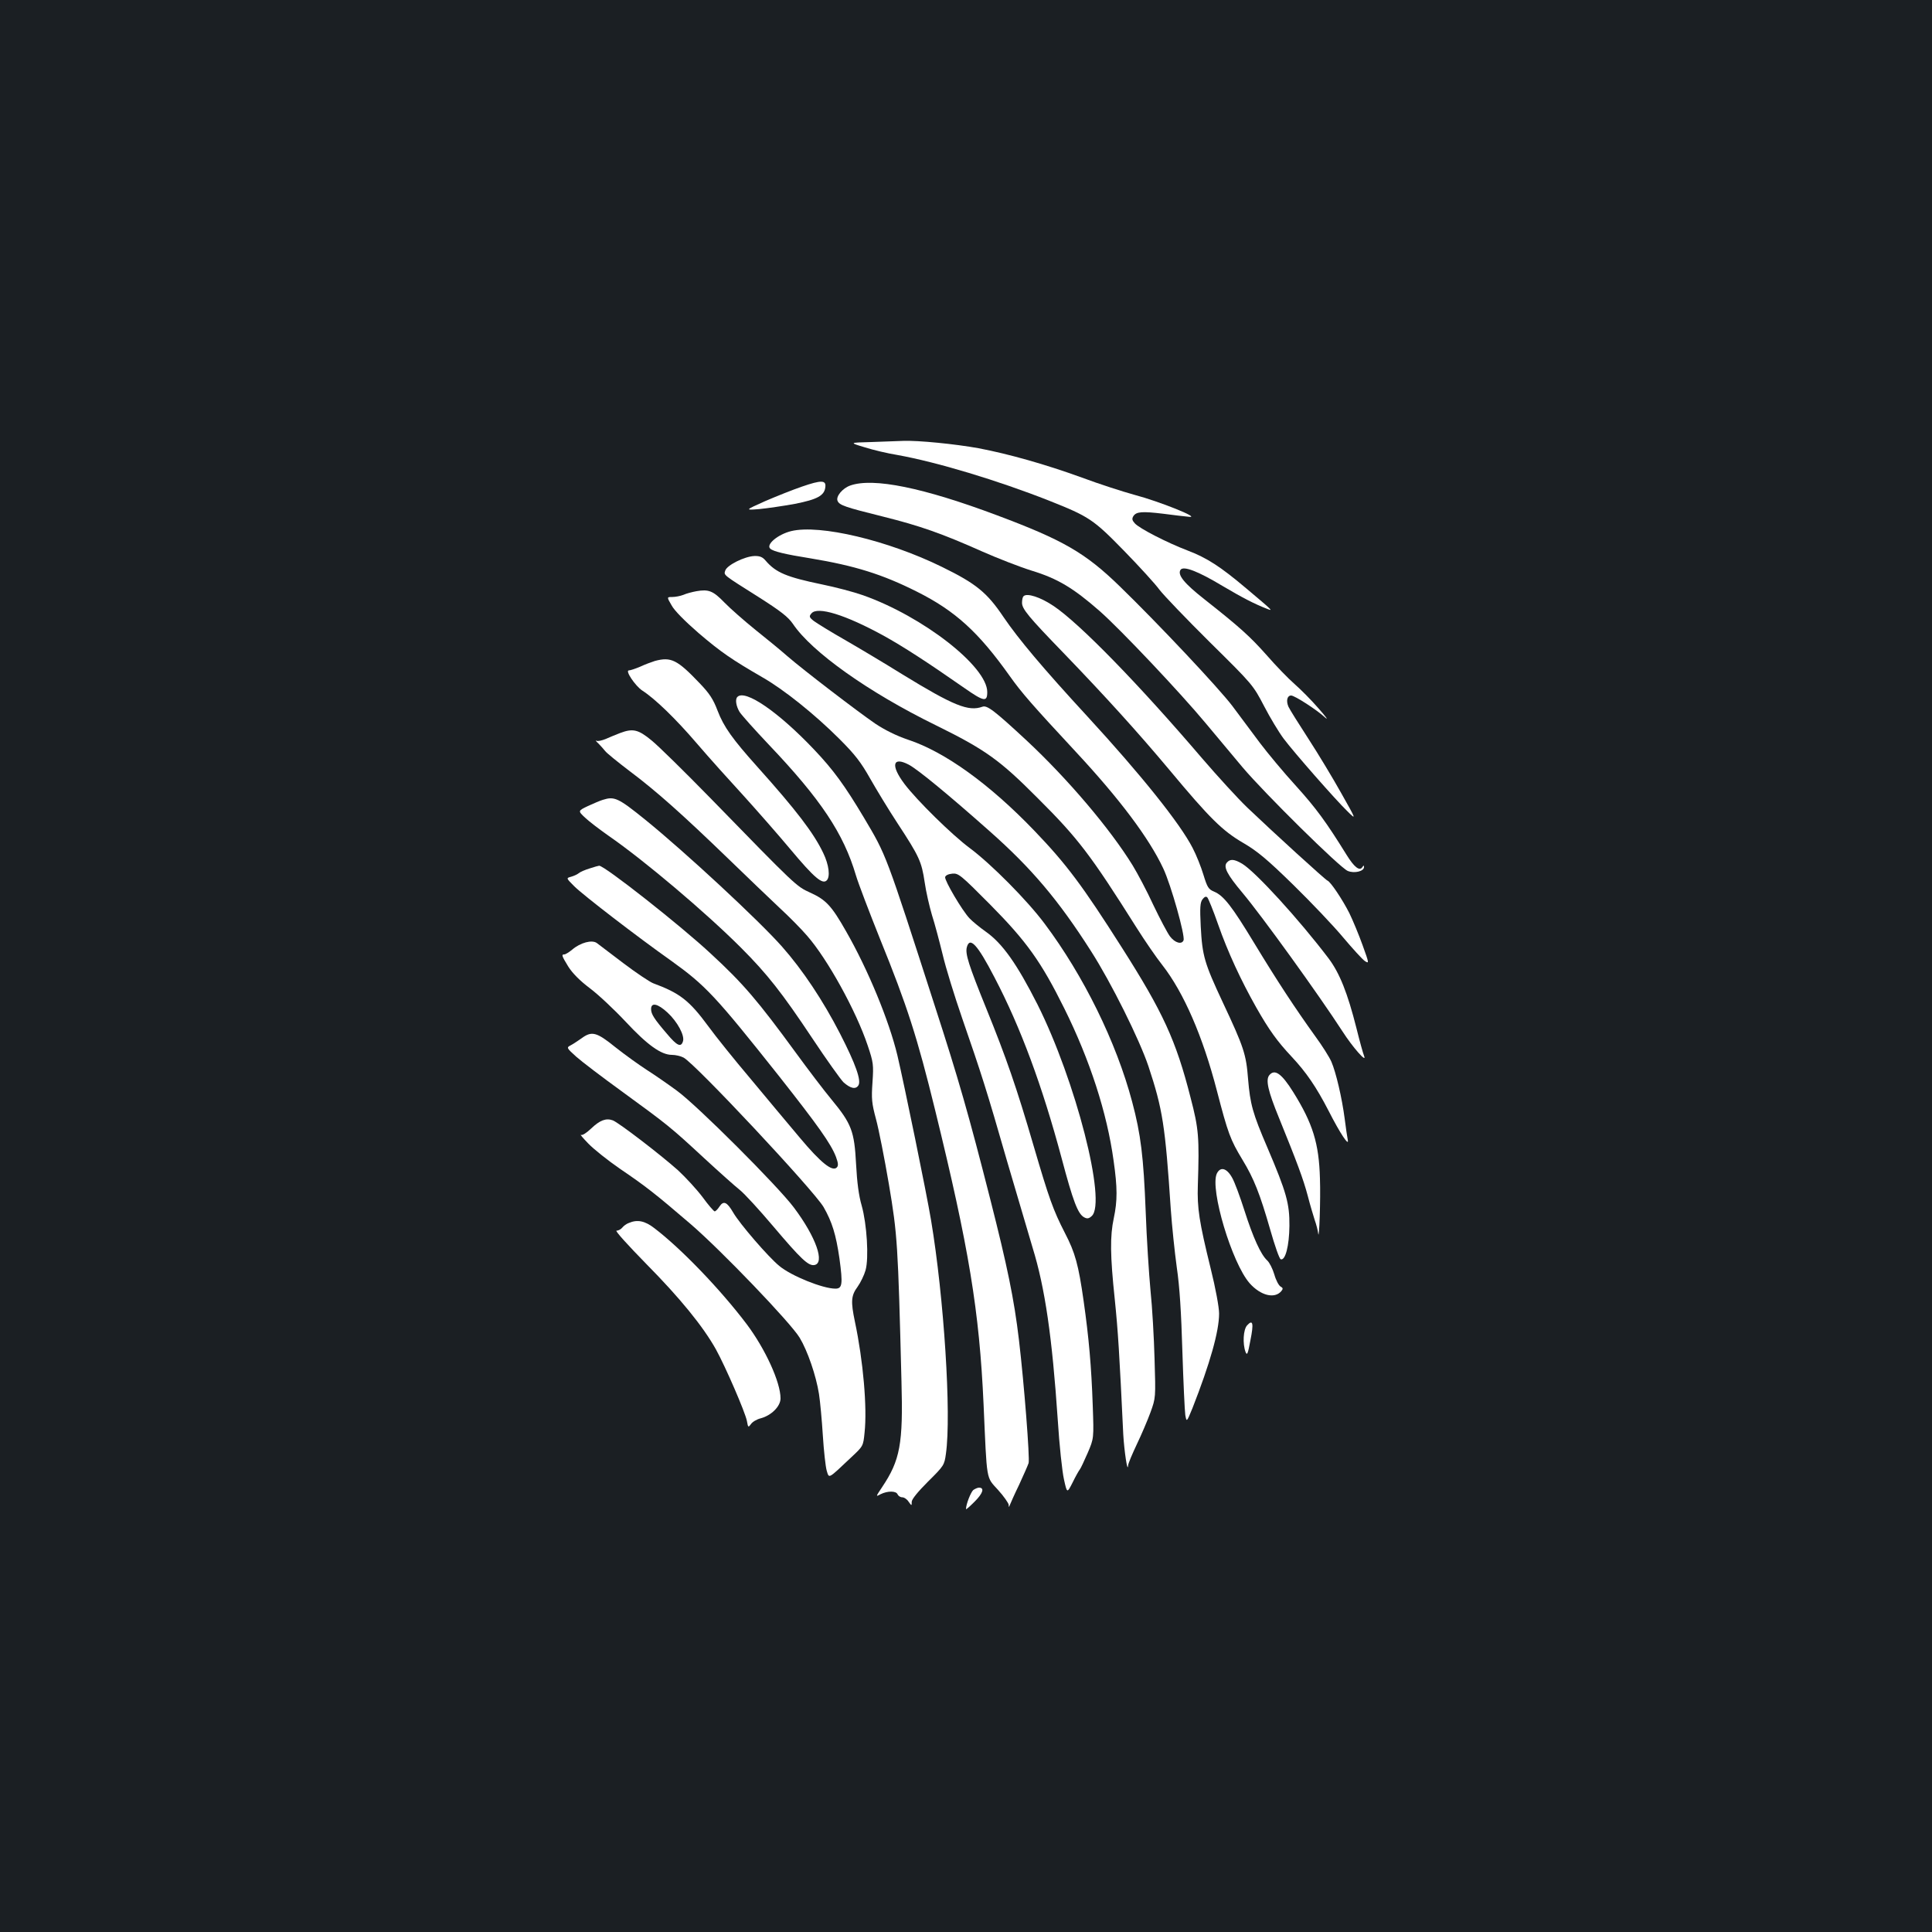 <?xml version="1.0" standalone="no"?>
<!DOCTYPE svg PUBLIC "-//W3C//DTD SVG 20010904//EN"
 "http://www.w3.org/TR/2001/REC-SVG-20010904/DTD/svg10.dtd">
<svg version="1.0" xmlns="http://www.w3.org/2000/svg"
 width="1000pt" height="1000pt" viewBox="0 0 1000 1000"
 preserveAspectRatio="xMidYMid meet">
<rect width="100%" height="100%" fill="#1b1f23"/>
<g transform="translate(0,1000) scale(0.1,-0.1)"
fill="#ffffff" stroke="none">
<path d="M4510 7712 c-115 -3 -115 -3 -35 -27 44 -14 120 -32 170 -40 206 -37
520 -132 784 -236 209 -83 230 -97 390 -261 79 -81 161 -171 182 -200 22 -29
140 -152 262 -273 222 -219 223 -221 280 -330 31 -60 77 -136 101 -168 54 -72
268 -316 331 -377 46 -45 46 -45 -33 95 -43 77 -119 203 -169 280 -50 77 -97
152 -104 167 -13 30 -7 58 14 58 18 0 133 -74 176 -114 19 -17 4 4 -34 47 -37
43 -94 100 -125 127 -32 28 -96 94 -143 148 -87 98 -139 145 -324 291 -103 81
-139 125 -123 151 14 23 90 -6 218 -83 107 -63 163 -92 232 -119 31 -12 29
-10 -110 107 -134 113 -202 157 -304 196 -105 40 -249 114 -272 140 -14 15
-16 24 -8 37 15 24 45 26 154 13 52 -7 113 -14 135 -16 62 -7 -155 80 -284
114 -58 16 -180 55 -271 89 -190 69 -378 122 -535 152 -122 22 -313 41 -390
38 -27 -1 -102 -4 -165 -6z"/>
<path d="M4150 7481 c-47 -16 -132 -50 -190 -75 -105 -47 -105 -47 -30 -41 41
4 124 16 184 27 117 23 154 43 158 88 4 35 -21 36 -122 1z"/>
<path d="M4401 7487 c-40 -14 -75 -56 -66 -79 9 -23 39 -33 236 -82 192 -48
303 -87 514 -181 77 -34 192 -79 256 -99 134 -41 215 -90 351 -209 108 -95
417 -422 550 -582 55 -66 140 -168 189 -226 115 -136 505 -521 545 -537 34
-14 84 -2 84 20 0 10 -2 10 -9 -1 -14 -21 -42 1 -81 64 -106 171 -158 242
-262 357 -64 70 -147 170 -187 223 -39 52 -102 137 -141 189 -69 92 -385 428
-585 622 -178 173 -293 239 -635 367 -381 143 -640 196 -759 154z"/>
<path d="M4095 7251 c-69 -17 -132 -70 -108 -91 15 -14 76 -29 208 -50 230
-38 373 -83 550 -172 200 -100 320 -210 482 -438 61 -86 118 -151 341 -391
228 -245 380 -448 453 -604 40 -85 114 -348 105 -372 -9 -23 -44 -14 -70 20
-13 17 -52 91 -86 162 -33 72 -82 164 -107 205 -118 192 -339 451 -549 647
-167 155 -205 184 -229 175 -72 -26 -149 5 -415 168 -90 56 -224 136 -297 178
-74 42 -146 87 -161 98 -24 19 -25 24 -12 39 31 38 176 -7 373 -115 101 -56
222 -134 417 -270 103 -72 120 -75 120 -22 0 132 -332 391 -643 501 -48 17
-143 42 -212 56 -183 38 -239 61 -292 123 -16 19 -30 25 -59 24 -50 -2 -141
-47 -150 -75 -8 -25 -15 -19 175 -139 113 -72 150 -101 175 -137 97 -145 391
-354 738 -524 258 -127 332 -180 528 -377 210 -209 274 -293 513 -672 43 -68
102 -154 133 -193 111 -142 210 -370 283 -652 57 -219 69 -252 132 -356 59
-97 90 -175 144 -363 23 -81 47 -150 54 -152 24 -8 44 70 45 173 1 115 -15
173 -114 405 -77 179 -89 225 -100 355 -10 128 -21 163 -131 397 -95 203 -106
240 -114 393 -5 98 -3 124 9 140 10 13 18 17 25 10 5 -5 31 -68 56 -140 50
-143 118 -289 197 -429 67 -118 109 -176 184 -256 75 -80 127 -156 191 -280
59 -116 107 -188 99 -150 -3 14 -10 63 -16 110 -14 107 -45 240 -69 295 -10
23 -47 82 -83 131 -103 143 -197 286 -314 479 -118 195 -160 249 -210 270 -29
12 -35 22 -55 87 -12 40 -37 103 -56 139 -65 127 -268 380 -543 679 -234 254
-358 402 -435 515 -86 128 -142 174 -320 261 -279 137 -632 221 -780 185z"/>
<path d="M3605 6940 c-22 -4 -53 -12 -68 -19 -16 -6 -41 -11 -57 -11 -29 0
-29 0 -4 -43 14 -27 69 -82 139 -143 117 -100 173 -138 330 -229 111 -63 273
-193 400 -320 81 -81 111 -120 159 -205 33 -58 96 -162 142 -232 112 -171 124
-197 140 -304 7 -50 25 -127 38 -171 14 -43 38 -134 55 -203 16 -69 62 -217
101 -330 99 -286 126 -369 234 -745 53 -181 112 -381 131 -444 64 -207 101
-462 130 -891 8 -129 23 -268 32 -307 16 -73 16 -73 45 -16 15 31 32 61 37 67
5 6 23 45 41 86 32 75 32 75 26 245 -7 202 -20 350 -47 540 -27 190 -44 251
-97 353 -61 119 -82 178 -162 451 -88 302 -142 457 -245 711 -92 227 -109 282
-101 316 15 59 55 16 144 -156 135 -258 247 -561 347 -935 59 -222 84 -289
117 -306 15 -8 24 -7 39 7 78 71 -83 700 -281 1095 -106 209 -181 316 -268
377 -31 22 -69 53 -84 69 -38 40 -129 195 -126 213 2 9 16 16 37 18 32 3 43
-6 196 -160 189 -191 264 -296 384 -538 132 -266 221 -540 255 -788 20 -140
20 -207 1 -297 -20 -93 -19 -193 5 -420 17 -166 24 -279 44 -700 5 -85 22
-201 25 -161 0 10 21 59 45 110 24 50 56 125 71 166 27 75 27 75 21 275 -3
110 -12 270 -21 355 -8 85 -20 270 -25 410 -11 281 -25 399 -70 567 -82 309
-252 654 -453 922 -91 122 -277 309 -387 391 -92 68 -275 248 -339 333 -72 96
-61 143 23 99 47 -25 205 -155 418 -344 217 -192 356 -356 525 -621 105 -164
250 -456 297 -595 74 -224 87 -305 116 -742 6 -85 20 -220 31 -300 15 -101 23
-234 29 -435 5 -159 12 -307 15 -329 7 -38 7 -38 37 35 91 232 138 398 138
490 0 32 -18 131 -44 235 -59 240 -70 311 -66 429 8 248 5 291 -38 455 -75
295 -143 442 -355 775 -204 321 -287 432 -452 604 -233 243 -464 409 -654 472
-62 21 -120 50 -170 83 -92 63 -373 278 -456 350 -33 29 -107 90 -165 136 -58
47 -130 110 -160 141 -59 61 -82 70 -145 59z"/>
<path d="M5298 6914 c-5 -4 -8 -19 -8 -34 0 -32 33 -72 215 -260 217 -225 388
-414 547 -604 210 -252 275 -316 383 -379 72 -42 123 -84 259 -217 93 -91 209
-213 258 -272 49 -58 99 -113 112 -122 23 -15 23 -13 -11 81 -19 53 -50 128
-69 167 -36 71 -97 162 -113 168 -10 3 -283 252 -415 378 -49 47 -154 162
-234 255 -329 385 -633 697 -768 788 -68 46 -139 69 -156 51z"/>
<path d="M3390 6579 c-19 -6 -54 -19 -77 -30 -24 -10 -50 -19 -58 -19 -21 0
33 -80 69 -104 67 -43 174 -147 282 -273 65 -76 175 -198 243 -272 67 -74 177
-199 243 -278 122 -146 165 -182 187 -160 19 19 12 80 -18 142 -49 103 -140
222 -340 445 -130 145 -175 208 -207 292 -22 58 -41 88 -93 142 -116 122 -148
137 -231 115z"/>
<path d="M3817 6393 c-13 -12 -7 -48 11 -78 11 -17 79 -93 152 -170 269 -283
386 -459 450 -675 12 -41 69 -190 125 -330 141 -347 193 -510 285 -885 175
-714 229 -1038 251 -1525 18 -405 12 -372 75 -442 30 -33 54 -68 55 -77 0 -13
1 -14 6 -1 3 8 24 56 48 105 23 50 45 100 49 112 7 23 -23 410 -50 638 -25
211 -60 380 -149 730 -111 436 -164 621 -286 997 -257 797 -250 778 -368 977
-98 164 -157 246 -258 352 -185 195 -356 312 -396 272z"/>
<path d="M3210 6206 c-19 -7 -52 -21 -73 -30 -21 -9 -43 -14 -50 -10 -7 4 -2
-3 10 -14 12 -12 27 -29 35 -39 7 -10 65 -57 128 -105 135 -101 271 -222 511
-454 96 -93 215 -207 264 -253 50 -46 114 -111 143 -145 105 -120 253 -388
313 -567 30 -89 31 -100 25 -191 -6 -85 -4 -108 18 -190 14 -51 44 -203 67
-338 44 -262 47 -306 65 -1020 9 -324 -7 -408 -100 -547 -34 -51 -34 -51 -8
-37 36 18 81 18 88 -1 4 -8 14 -15 24 -15 10 0 25 -10 33 -23 16 -22 16 -22
16 0 1 14 32 52 85 105 82 81 84 85 92 143 29 202 -10 810 -77 1210 -23 139
-139 703 -174 852 -43 180 -153 446 -266 643 -75 132 -104 163 -186 200 -72
33 -72 33 -518 491 -132 135 -268 269 -303 297 -68 56 -96 63 -162 38z"/>
<path d="M3120 5860 c-14 -4 -48 -19 -77 -32 -52 -25 -52 -25 -15 -60 20 -19
75 -61 122 -94 185 -128 502 -396 685 -579 136 -136 213 -234 370 -470 73
-110 146 -212 161 -227 36 -32 63 -38 77 -16 16 25 -14 110 -95 268 -88 171
-193 329 -300 450 -120 136 -503 491 -708 657 -141 114 -160 122 -220 103z"/>
<path d="M6350 5535 c-19 -22 2 -62 80 -155 101 -120 396 -529 519 -719 52
-81 126 -165 112 -128 -6 15 -24 80 -40 145 -46 182 -87 285 -144 361 -153
202 -378 448 -447 490 -42 25 -63 26 -80 6z"/>
<path d="M3052 5505 c-23 -7 -49 -18 -57 -25 -7 -6 -25 -14 -39 -18 -26 -7
-26 -7 16 -49 46 -46 327 -262 498 -383 183 -131 232 -184 563 -601 201 -255
268 -349 294 -417 12 -33 13 -46 4 -55 -23 -23 -83 25 -191 154 -58 69 -173
206 -255 305 -83 98 -181 220 -218 271 -100 136 -149 173 -287 224 -19 8 -88
54 -154 104 -65 49 -127 96 -137 104 -25 18 -85 2 -127 -34 -17 -14 -35 -25
-41 -25 -16 0 -14 -7 21 -64 21 -33 59 -72 111 -111 44 -33 127 -111 186 -174
112 -120 183 -171 239 -171 18 0 45 -6 60 -14 60 -31 674 -687 725 -774 44
-77 64 -142 82 -266 18 -133 15 -156 -21 -156 -65 0 -229 66 -291 118 -57 47
-204 217 -238 276 -32 55 -50 63 -71 31 -9 -14 -20 -25 -25 -25 -4 0 -33 33
-62 73 -30 40 -88 103 -128 140 -92 82 -306 246 -337 258 -35 13 -67 1 -112
-42 -24 -23 -46 -37 -53 -33 -7 4 11 -17 38 -45 28 -29 102 -88 166 -132 131
-89 180 -127 364 -285 158 -136 517 -510 564 -588 41 -68 85 -196 100 -291 6
-38 15 -135 20 -215 5 -80 14 -161 20 -182 13 -42 5 -46 127 69 62 58 62 58
69 128 14 129 -7 371 -50 574 -22 105 -20 135 14 181 15 21 34 60 41 85 18 63
7 239 -20 335 -15 51 -24 120 -29 215 -9 170 -23 208 -128 335 -39 47 -121
155 -183 240 -198 271 -273 359 -440 513 -154 144 -554 459 -579 456 -3 0 -25
-6 -49 -14z m403 -746 c51 -47 90 -119 80 -149 -10 -32 -30 -24 -82 38 -67 78
-83 103 -83 129 0 36 34 29 85 -18z"/>
<path d="M3009 4625 c-19 -13 -44 -30 -56 -36 -21 -11 -21 -13 29 -58 28 -25
137 -108 242 -184 233 -170 245 -179 420 -341 78 -72 161 -146 185 -165 24
-19 101 -103 172 -187 144 -170 182 -206 213 -202 58 8 10 145 -105 298 -83
111 -501 529 -606 605 -45 33 -114 81 -155 107 -40 26 -113 78 -162 117 -99
80 -123 86 -177 46z"/>
<path d="M6570 4435 c-20 -24 -7 -82 50 -221 93 -229 126 -317 149 -404 12
-47 29 -103 36 -125 8 -22 16 -53 18 -70 5 -41 13 180 9 285 -5 182 -37 285
-138 447 -60 96 -96 122 -124 88z"/>
<path d="M6298 3925 c-36 -80 78 -462 170 -567 57 -64 129 -82 164 -41 10 12
9 17 -4 24 -9 5 -24 33 -32 62 -9 30 -25 62 -37 73 -33 30 -73 118 -118 259
-23 72 -51 148 -64 170 -28 50 -61 58 -79 20z"/>
<path d="M3255 3670 c-12 -4 -27 -15 -34 -24 -7 -9 -21 -16 -30 -16 -9 0 60
-76 154 -172 174 -176 294 -323 361 -443 49 -89 151 -324 160 -370 6 -34 7
-35 21 -16 7 11 30 25 51 30 55 15 102 62 102 103 0 84 -79 256 -175 384 -136
180 -340 392 -478 497 -49 38 -88 46 -132 27z"/>
<path d="M6455 3140 c-20 -22 -24 -95 -8 -138 8 -20 12 -10 25 60 18 89 13
111 -17 78z"/>
<path d="M5038 2288 c-13 -11 -38 -74 -38 -99 0 -4 20 14 45 39 43 43 52 72
22 72 -7 0 -20 -6 -29 -12z"/>
</g>
</svg>
